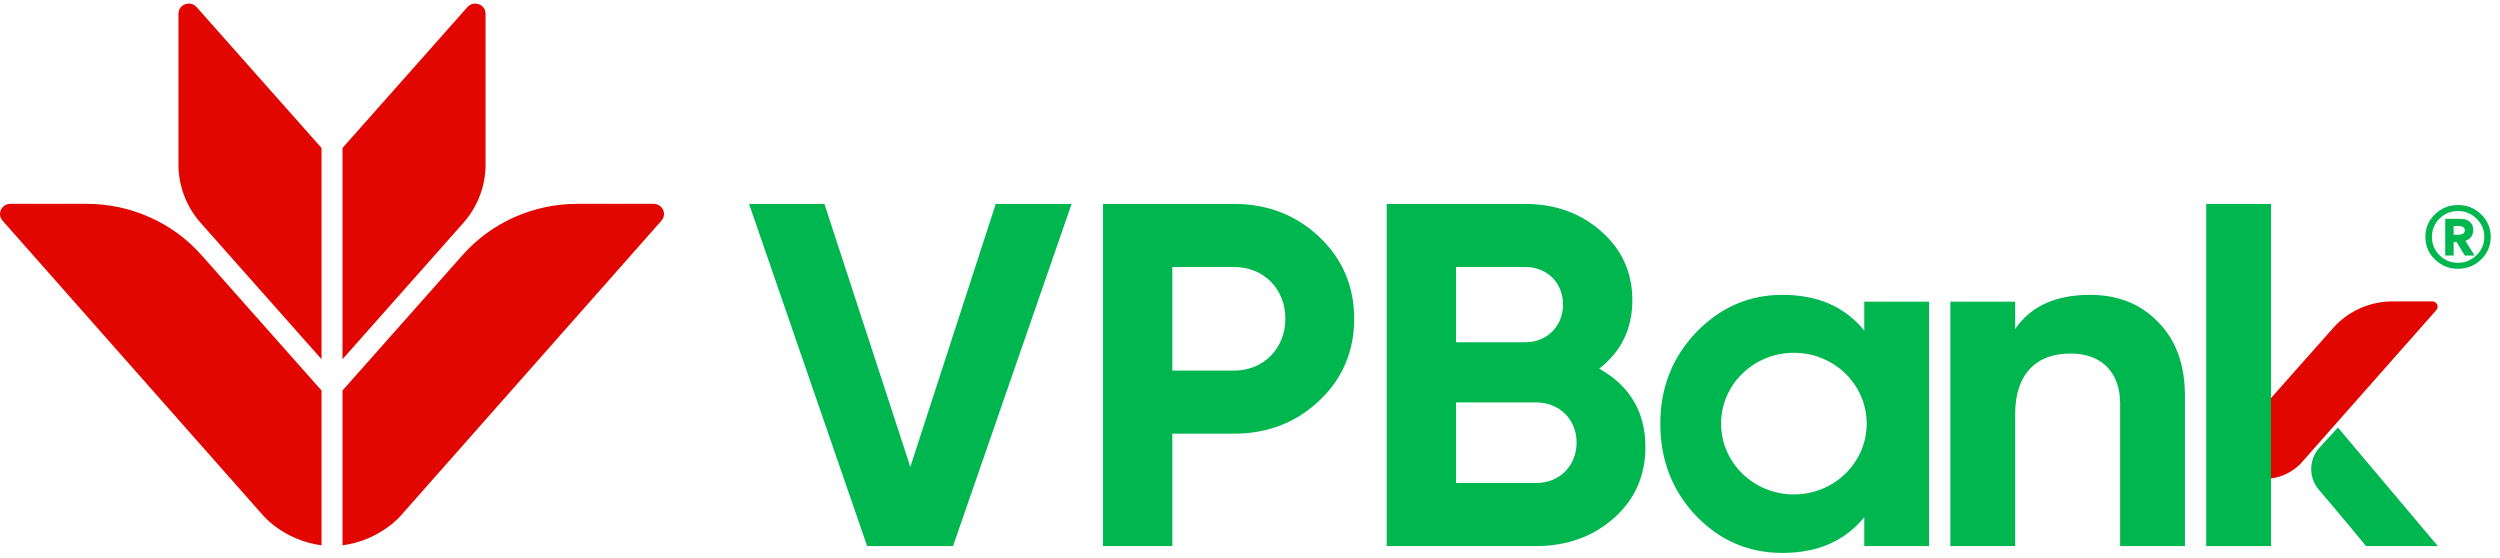 <svg width="197" height="44" viewBox="0 0 197 44" fill="none" xmlns="http://www.w3.org/2000/svg">
    <path fill-rule="evenodd" clip-rule="evenodd" d="M51.497 16.061H45.504C42.029 16.061 38.727 17.533 36.457 20.092L26.988 30.773V42.974C30.043 42.556 31.643 40.562 31.643 40.562L52.107 17.406C52.592 16.89 52.215 16.061 51.497 16.061Z" fill="#E10600"/>
    <path fill-rule="evenodd" clip-rule="evenodd" d="M0.828 16.061H6.821C10.296 16.061 13.598 17.533 15.867 20.092L25.337 30.773V42.974C22.282 42.556 20.682 40.562 20.682 40.562L0.217 17.406C-0.266 16.89 0.11 16.061 0.828 16.061Z" fill="#E10600"/>
    <path fill-rule="evenodd" clip-rule="evenodd" d="M38.263 1.077V12.973C38.263 14.661 37.639 16.292 36.506 17.571L26.988 28.307V11.661L36.832 0.56C37.325 0.003 38.263 0.343 38.263 1.077Z" fill="#E10600"/>
    <path fill-rule="evenodd" clip-rule="evenodd" d="M14.062 1.077V12.973C14.062 14.661 14.685 16.292 15.819 17.571L25.337 28.307V11.661L15.493 0.56C15 0.003 14.062 0.343 14.062 1.077Z" fill="#E10600"/>
    <path fill-rule="evenodd" clip-rule="evenodd" d="M193.347 17.809V18.495H193.699C194.051 18.495 194.228 18.378 194.228 18.141C194.228 17.921 194.051 17.809 193.699 17.809H193.347ZM192.685 20.137V17.24H193.743C194.081 17.24 194.344 17.293 194.527 17.401C194.769 17.573 194.89 17.809 194.89 18.109C194.89 18.546 194.685 18.835 194.273 18.98C194.375 19.13 194.618 19.515 195.001 20.137H194.228L193.578 19.065H193.347V20.137H192.685ZM195.762 18.667C195.762 18.109 195.558 17.629 195.15 17.229C194.742 16.828 194.258 16.628 193.699 16.628C193.125 16.628 192.638 16.827 192.237 17.223C191.836 17.621 191.636 18.102 191.636 18.667C191.636 19.232 191.834 19.715 192.232 20.111C192.628 20.509 193.114 20.707 193.688 20.707C194.254 20.707 194.742 20.509 195.15 20.111C195.558 19.715 195.762 19.232 195.762 18.667ZM195.514 16.891C196.018 17.381 196.27 17.974 196.27 18.667C196.27 19.361 196.018 19.954 195.514 20.444C195.01 20.934 194.401 21.179 193.688 21.179C192.982 21.179 192.377 20.934 191.873 20.444C191.369 19.954 191.117 19.361 191.117 18.667C191.117 17.974 191.367 17.381 191.867 16.891C192.368 16.401 192.978 16.156 193.699 16.156C194.405 16.156 195.01 16.401 195.514 16.891Z" fill="#00B74F"/>
    <path fill-rule="evenodd" clip-rule="evenodd" d="M191.655 23.749H188.547C186.746 23.749 185.033 24.512 183.857 25.84L178.946 31.378V37.704C180.53 37.488 181.36 36.454 181.36 36.454L191.972 24.447C192.222 24.179 192.028 23.749 191.655 23.749Z" fill="#E10600"/>
    <path fill-rule="evenodd" clip-rule="evenodd" d="M184.227 33.69L182.788 35.26C181.921 36.206 181.899 37.629 182.734 38.601C184.221 40.332 186.445 43.031 186.445 43.031H192.101L184.227 33.69Z" fill="#00B74F"/>
    <path fill-rule="evenodd" clip-rule="evenodd" d="M68.33 43.031L59.026 16.071H64.965L71.734 36.791L78.464 16.071H84.442L75.099 43.031H68.33Z" fill="#00B74F"/>
    <path fill-rule="evenodd" clip-rule="evenodd" d="M97.25 29.204C99.586 29.204 101.288 27.433 101.288 25.122C101.288 22.773 99.586 21.039 97.25 21.039H92.381V29.204H97.25ZM97.25 16.071C99.902 16.071 102.159 16.957 103.98 18.69C105.801 20.423 106.711 22.58 106.711 25.122C106.711 27.663 105.801 29.82 103.98 31.553C102.159 33.287 99.902 34.173 97.25 34.173H92.381V43.031H86.918V16.071H97.25Z" fill="#00B74F"/>
    <path fill-rule="evenodd" clip-rule="evenodd" d="M121.029 38.062C122.89 38.062 124.236 36.714 124.236 34.866C124.236 33.056 122.89 31.708 121.029 31.708H114.735V38.062H121.029ZM114.735 21.039V26.97H120.197C121.9 26.97 123.166 25.7 123.166 24.005C123.166 22.31 121.939 21.039 120.197 21.039H114.735ZM129.659 35.212C129.659 37.484 128.827 39.371 127.165 40.835C125.503 42.299 123.443 43.031 121.029 43.031H109.272V16.071H120.197C122.572 16.071 124.552 16.802 126.175 18.227C127.798 19.653 128.63 21.463 128.63 23.659C128.63 25.892 127.759 27.702 126.017 29.05C128.431 30.398 129.659 32.478 129.659 35.212Z" fill="#00B74F"/>
    <path fill-rule="evenodd" clip-rule="evenodd" d="M170.036 25.352C171.461 26.778 172.173 28.703 172.173 31.207V43.03H167.067V31.823C167.067 29.243 165.523 27.856 163.148 27.856C160.495 27.856 158.794 29.436 158.794 32.632V43.03H153.687V23.774H158.794V25.93C160.02 24.12 162 23.234 164.692 23.234C166.869 23.234 168.65 23.928 170.036 25.352Z" fill="#00B74F"/>
    <path fill-rule="evenodd" clip-rule="evenodd" d="M178.957 32.247V43.031H173.85V16.071H178.957V32.247Z" fill="#00B74F"/>
    <path fill-rule="evenodd" clip-rule="evenodd" d="M141.359 38.961C138.19 38.961 135.622 36.463 135.622 33.38C135.622 30.299 138.19 27.8 141.359 27.8C144.526 27.8 147.095 30.299 147.095 33.38C147.095 36.463 144.526 38.961 141.359 38.961ZM146.904 23.774V26.046C145.36 24.159 143.222 23.234 140.451 23.234C137.799 23.234 135.542 24.236 133.642 26.201C131.782 28.165 130.832 30.552 130.832 33.402C130.832 36.252 131.782 38.679 133.642 40.643C135.542 42.607 137.799 43.57 140.451 43.57C143.222 43.57 145.36 42.645 146.904 40.758V43.03H152.011V23.774H146.904Z" fill="#00B74F"/>
</svg>
